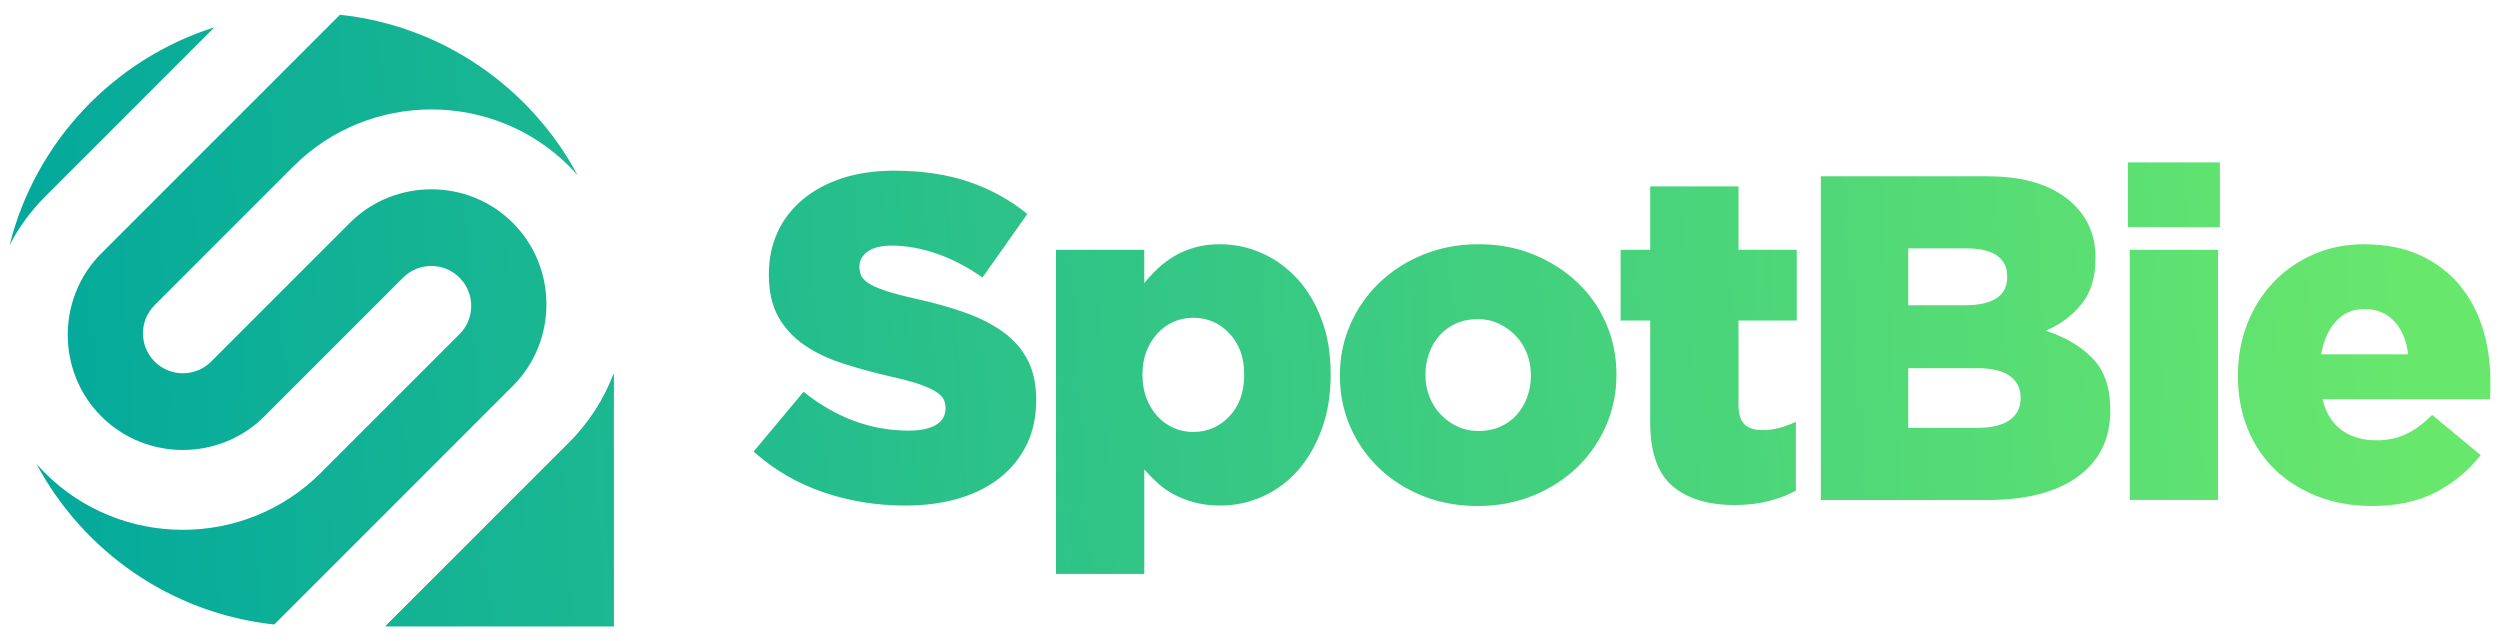 <?xml version="1.0" encoding="utf-8" ?>
<!-- Generator: Adobe Illustrator 25.0.1, SVG Export Plug-In . SVG Version: 6.00 Build 0)  -->
<svg
  version="1.1"
  id="Layer_1"
  xmlns="http://www.w3.org/2000/svg"
  xmlns:xlink="http://www.w3.org/1999/xlink"
  x="0px"
  y="0px"
  viewBox="0 0 994.35 254.97"
  style="enable-background:new 0 0 994.35 254.97;"
  xml:space="preserve"
>
<style type="text/css">
.st0 {
  fill: url(#SVGID_1_);
}
.st1 {
  fill-rule: evenodd;
  clip-rule: evenodd;
  fill: url(#SVGID_2_);
}
.st2 {
  fill-rule: evenodd;
  clip-rule: evenodd;
  fill: url(#SVGID_3_);
}
.st3 {
  fill-rule: evenodd;
  clip-rule: evenodd;
  fill: url(#SVGID_4_);
}
.st4 {
  fill-rule: evenodd;
  clip-rule: evenodd;
  fill: url(#SVGID_5_);
}
  </style>
<g>
	<g>
		<g>
			<linearGradient
          id="SVGID_1_"
          gradientUnits="userSpaceOnUse"
          x1="-14.785"
          y1="181.148"
          x2="957.097"
          y2="119.595"
        >
				<stop offset="0" style="stop-color:#00A79D" />
				<stop offset="1" style="stop-color:#68E76D" />
			</linearGradient>
			<path
          class="st0"
          d="M516.04,110.94c-4.04-4.41-8.71-7.82-14.04-10.21s-10.92-3.59-16.79-3.59c-3.67,0-7,0.43-10,1.29
				c-3,0.86-5.69,1.99-8.07,3.4c-2.39,1.41-4.56,3.04-6.52,4.87c-1.96,1.84-3.79,3.8-5.5,5.89V99.35H420v128.93h35.13v-41.57
				c1.59,1.84,3.36,3.65,5.32,5.43c1.96,1.78,4.16,3.31,6.61,4.6c2.45,1.29,5.17,2.33,8.17,3.13c2.99,0.8,6.39,1.2,10.18,1.2
				c5.87,0,11.46-1.2,16.79-3.59c5.32-2.39,9.97-5.82,13.94-10.3c3.97-4.47,7.16-9.93,9.54-16.37s3.58-13.7,3.58-21.79v-0.37
				c0-7.97-1.19-15.14-3.58-21.52C523.29,120.75,520.08,115.35,516.04,110.94z M494.86,149.19c0,6.75-1.95,12.2-5.86,16.37
				c-3.91,4.17-8.73,6.25-14.46,6.25c-2.81,0-5.43-0.55-7.87-1.66s-4.58-2.67-6.41-4.69s-3.26-4.41-4.3-7.17
				c-1.04-2.76-1.55-5.79-1.55-9.1v-0.37c0-3.31,0.52-6.31,1.55-9.01c1.04-2.7,2.47-5.06,4.3-7.08c1.83-2.02,3.97-3.59,6.41-4.69
				c2.44-1.1,5.07-1.66,7.87-1.66c5.74,0,10.56,2.09,14.46,6.25c3.91,4.17,5.86,9.56,5.86,16.19V149.19z M399.22,132.21
				c-4.17-3.06-9.23-5.66-15.17-7.81c-5.95-2.14-12.6-4.01-19.96-5.6c-4.41-0.98-8.06-1.93-10.94-2.85
				c-2.88-0.92-5.15-1.83-6.81-2.75c-1.66-0.92-2.82-1.93-3.49-3.03c-0.68-1.1-1.01-2.39-1.01-3.85v-0.37
				c0-2.32,1.07-4.28,3.22-5.87c2.14-1.59,5.36-2.39,9.66-2.39c5.76,0,11.74,1.07,17.93,3.22c6.19,2.15,12.23,5.31,18.12,9.47
				l17.84-25.28c-6.99-5.67-14.81-9.96-23.45-12.86c-8.64-2.9-18.48-4.35-29.52-4.35c-7.72,0-14.65,1.01-20.78,3.03
				c-6.13,2.02-11.37,4.87-15.73,8.54c-4.35,3.67-7.66,8.02-9.93,13.04c-2.27,5.02-3.4,10.53-3.4,16.52v0.37
				c0,6.61,1.26,12.15,3.77,16.62c2.51,4.47,5.95,8.2,10.3,11.2c4.35,3,9.47,5.45,15.36,7.35c5.89,1.9,12.26,3.64,19.13,5.23
				c4.41,0.98,8,1.93,10.76,2.85c2.76,0.92,4.97,1.87,6.62,2.84c1.66,0.98,2.79,1.99,3.4,3.03c0.61,1.04,0.92,2.24,0.92,3.58v0.37
				c0,2.82-1.26,4.99-3.77,6.52c-2.51,1.53-6.16,2.29-10.94,2.29c-14.96,0-28.88-5.15-41.75-15.45l-19.86,23.78
				c7.97,7.16,17.13,12.52,27.5,16.1c10.36,3.58,21.3,5.37,32.83,5.37c7.85,0,14.96-0.95,21.34-2.84c6.37-1.9,11.83-4.65,16.37-8.26
				c4.53-3.61,8.06-7.99,10.58-13.13c2.51-5.14,3.77-11.02,3.77-17.62v-0.37c0-6-1.1-11.17-3.31-15.51
				C406.58,138.97,403.39,135.27,399.22,132.21z M627.47,112.41c-4.91-4.66-10.7-8.37-17.38-11.13c-6.68-2.76-14.01-4.14-21.98-4.14
				c-7.97,0-15.33,1.38-22.07,4.14c-6.75,2.76-12.57,6.5-17.47,11.22c-4.91,4.72-8.74,10.24-11.5,16.55
				c-2.76,6.32-4.14,13.03-4.14,20.14v0.37c0,7.11,1.35,13.79,4.05,20.05c2.7,6.25,6.5,11.74,11.4,16.46
				c4.9,4.72,10.7,8.43,17.38,11.13c6.68,2.7,14.01,4.05,21.98,4.05c7.97,0,15.33-1.38,22.07-4.14c6.74-2.76,12.57-6.5,17.47-11.22
				c4.9-4.72,8.74-10.24,11.5-16.55c2.76-6.31,4.14-13.03,4.14-20.14v-0.37c0-7.11-1.35-13.79-4.05-20.05
				C636.18,122.52,632.37,117.07,627.47,112.41z M608.89,149.56c0,2.92-0.49,5.72-1.47,8.39c-0.98,2.68-2.36,5.02-4.14,7.02
				c-1.78,2.01-3.95,3.59-6.53,4.74s-5.46,1.73-8.64,1.73c-3.07,0-5.89-0.61-8.46-1.82c-2.57-1.22-4.81-2.83-6.71-4.83
				c-1.9-2.01-3.37-4.35-4.41-7.02c-1.04-2.67-1.56-5.54-1.56-8.58v-0.37c0-2.92,0.49-5.71,1.47-8.39c0.98-2.68,2.36-5.02,4.14-7.02
				c1.78-2.01,3.96-3.59,6.53-4.75c2.58-1.16,5.46-1.73,8.64-1.73c3.06,0,5.89,0.61,8.46,1.83c2.58,1.22,4.81,2.83,6.71,4.83
				c1.9,2.01,3.37,4.35,4.41,7.02c1.04,2.67,1.56,5.53,1.56,8.57V149.56z M846.34,90.34h36.6V64.59h-36.6V90.34z M987.5,130.71
				c-2.02-6.56-5.09-12.32-9.2-17.29c-4.11-4.97-9.32-8.92-15.63-11.86c-6.32-2.94-13.77-4.41-22.35-4.41
				c-7.36,0-14.1,1.35-20.23,4.05c-6.13,2.7-11.43,6.41-15.91,11.13c-4.48,4.72-7.94,10.24-10.39,16.55
				c-2.45,6.32-3.68,13.09-3.68,20.32v0.37c0,7.72,1.32,14.78,3.95,21.15c2.64,6.38,6.31,11.8,11.04,16.28
				c4.72,4.48,10.33,7.97,16.83,10.48c6.5,2.51,13.67,3.77,21.52,3.77c9.93,0,18.42-1.84,25.47-5.52
				c7.05-3.68,12.97-8.58,17.75-14.71l-19.31-16c-3.56,3.56-7.08,6.13-10.58,7.73c-3.49,1.59-7.33,2.39-11.5,2.39
				c-5.52,0-10.15-1.35-13.89-4.05c-3.74-2.7-6.29-6.81-7.63-12.32h66.58c0.12-1.22,0.18-2.45,0.18-3.68v-3.5
				C990.54,144.23,989.53,137.27,987.5,130.71z M923.22,140.92c0.98-5.52,2.94-9.9,5.89-13.15c2.94-3.25,6.74-4.87,11.4-4.87
				c4.78,0,8.71,1.63,11.77,4.87c3.06,3.25,4.9,7.63,5.52,13.15H923.22z M847.08,198.85h35.13v-99.5h-35.13V198.85z M691.48,74.15
				h-35.13v25.2h-11.77v28.14h11.77v40.46c0,11.89,2.96,20.36,8.87,25.38c5.91,5.03,14.17,7.54,24.78,7.54
				c4.91,0,9.39-0.52,13.44-1.56c4.05-1.04,7.66-2.42,10.85-4.14v-27.41c-2.09,0.98-4.23,1.78-6.44,2.39
				c-2.21,0.62-4.48,0.92-6.81,0.92c-3.19,0-5.58-0.76-7.17-2.3c-1.59-1.53-2.39-4.08-2.39-7.63v-33.66h23.17V99.35h-23.17V74.15z
				 M813.71,131.54c5.73-2.45,10.46-5.98,14.18-10.58c3.72-4.6,5.58-10.64,5.58-18.12v-0.37c0-4.41-0.74-8.34-2.21-11.77
				c-1.47-3.43-3.49-6.44-6.06-9.01c-3.8-3.8-8.57-6.68-14.32-8.64c-5.75-1.96-12.67-2.94-20.75-2.94h-65.92v128.75h66.4
				c15.45,0,27.43-3.13,35.96-9.38c8.52-6.25,12.78-14.96,12.78-26.12v-0.37c0-8.71-2.31-15.48-6.92-20.32
				C827.82,137.82,821.58,134.11,813.71,131.54z M758.98,98.8h23.17c5.39,0,9.44,0.95,12.14,2.85c2.7,1.9,4.05,4.63,4.05,8.18v0.37
				c0,3.8-1.44,6.62-4.32,8.46c-2.88,1.84-7.08,2.76-12.6,2.76h-22.44V98.8z M803.67,158.39c0,3.8-1.47,6.71-4.41,8.74
				c-2.94,2.02-7.17,3.04-12.69,3.04h-27.59v-23.73h27.22c6.01,0,10.42,1.04,13.24,3.13c2.82,2.09,4.23,4.91,4.23,8.46V158.39z"
        />
		</g>
	</g>
	<g>
		<linearGradient
        id="SVGID_2_"
        gradientUnits="userSpaceOnUse"
        x1="-12.631"
        y1="215.113"
        x2="959.25"
        y2="153.561"
      >
			<stop offset="0" style="stop-color:#00A79D" />
			<stop offset="1" style="stop-color:#68E76D" />
		</linearGradient>
		<path
        class="st1"
        d="M244.1,148.61v100.48h-90.79l73.13-73.13C234.45,167.95,240.34,158.6,244.1,148.61L244.1,148.61z"
      />
		<linearGradient
        id="SVGID_3_"
        gradientUnits="userSpaceOnUse"
        x1="-12.631"
        y1="215.113"
        x2="959.25"
        y2="153.561"
      >
			<stop offset="0" style="stop-color:#00A79D" />
			<stop offset="1" style="stop-color:#68E76D" />
		</linearGradient>
		<path
        class="st2"
        d="M244.1,148.61v100.48h-90.79l73.13-73.13C234.45,167.95,240.34,158.6,244.1,148.61L244.1,148.61z"
      />
		<linearGradient
        id="SVGID_4_"
        gradientUnits="userSpaceOnUse"
        x1="-17.642"
        y1="135.988"
        x2="954.239"
        y2="74.436"
      >
			<stop offset="0" style="stop-color:#00A79D" />
			<stop offset="1" style="stop-color:#68E76D" />
		</linearGradient>
		<path
        class="st3"
        d="M135.2,5.87l-19.41,19.41l-75.49,75.49c-8.9,8.9-13.36,20.66-13.36,32.42c0,11.76,4.45,23.52,13.36,32.42h0
			c8.9,8.91,20.66,13.36,32.42,13.36c11.76,0,23.52-4.45,32.42-13.36l55.17-55.17c6.2-6.2,16.26-6.2,22.46,0
			c6.2,6.2,6.2,16.26,0,22.46l-55.17,55.17c-15.11,15.11-35,22.66-54.88,22.66c-19.88,0-39.78-7.56-54.88-22.66h0
			c-1.16-1.16-2.26-2.34-3.33-3.55c18.59,34.78,53.54,59.5,94.57,63.87l19.41-19.41l75.49-75.49c8.9-8.91,13.36-20.66,13.36-32.42
			c0-11.76-4.45-23.52-13.36-32.42l0,0c-8.9-8.9-20.66-13.36-32.42-13.36c-11.76,0-23.52,4.45-32.42,13.36l-55.17,55.17
			c-6.2,6.2-16.26,6.2-22.46,0c-6.2-6.2-6.2-16.26,0-22.46l55.18-55.17c15.11-15.11,35-22.66,54.88-22.66
			c19.88,0,39.78,7.55,54.88,22.66l0,0c1.15,1.15,2.26,2.34,3.32,3.55C211.18,34.96,176.23,10.24,135.2,5.87z"
      />
		<linearGradient
        id="SVGID_5_"
        gradientUnits="userSpaceOnUse"
        x1="-22.555"
        y1="58.423"
        x2="949.327"
        y2="-3.129"
      >
			<stop offset="0" style="stop-color:#00A79D" />
			<stop offset="1" style="stop-color:#68E76D" />
		</linearGradient>
		<path
        class="st4"
        d="M17.84,78.31L85.3,10.85C45.21,23.54,14.08,56.39,3.82,97.5C7.39,90.58,12.06,84.09,17.84,78.31z"
      />
	</g>
</g>
</svg>

